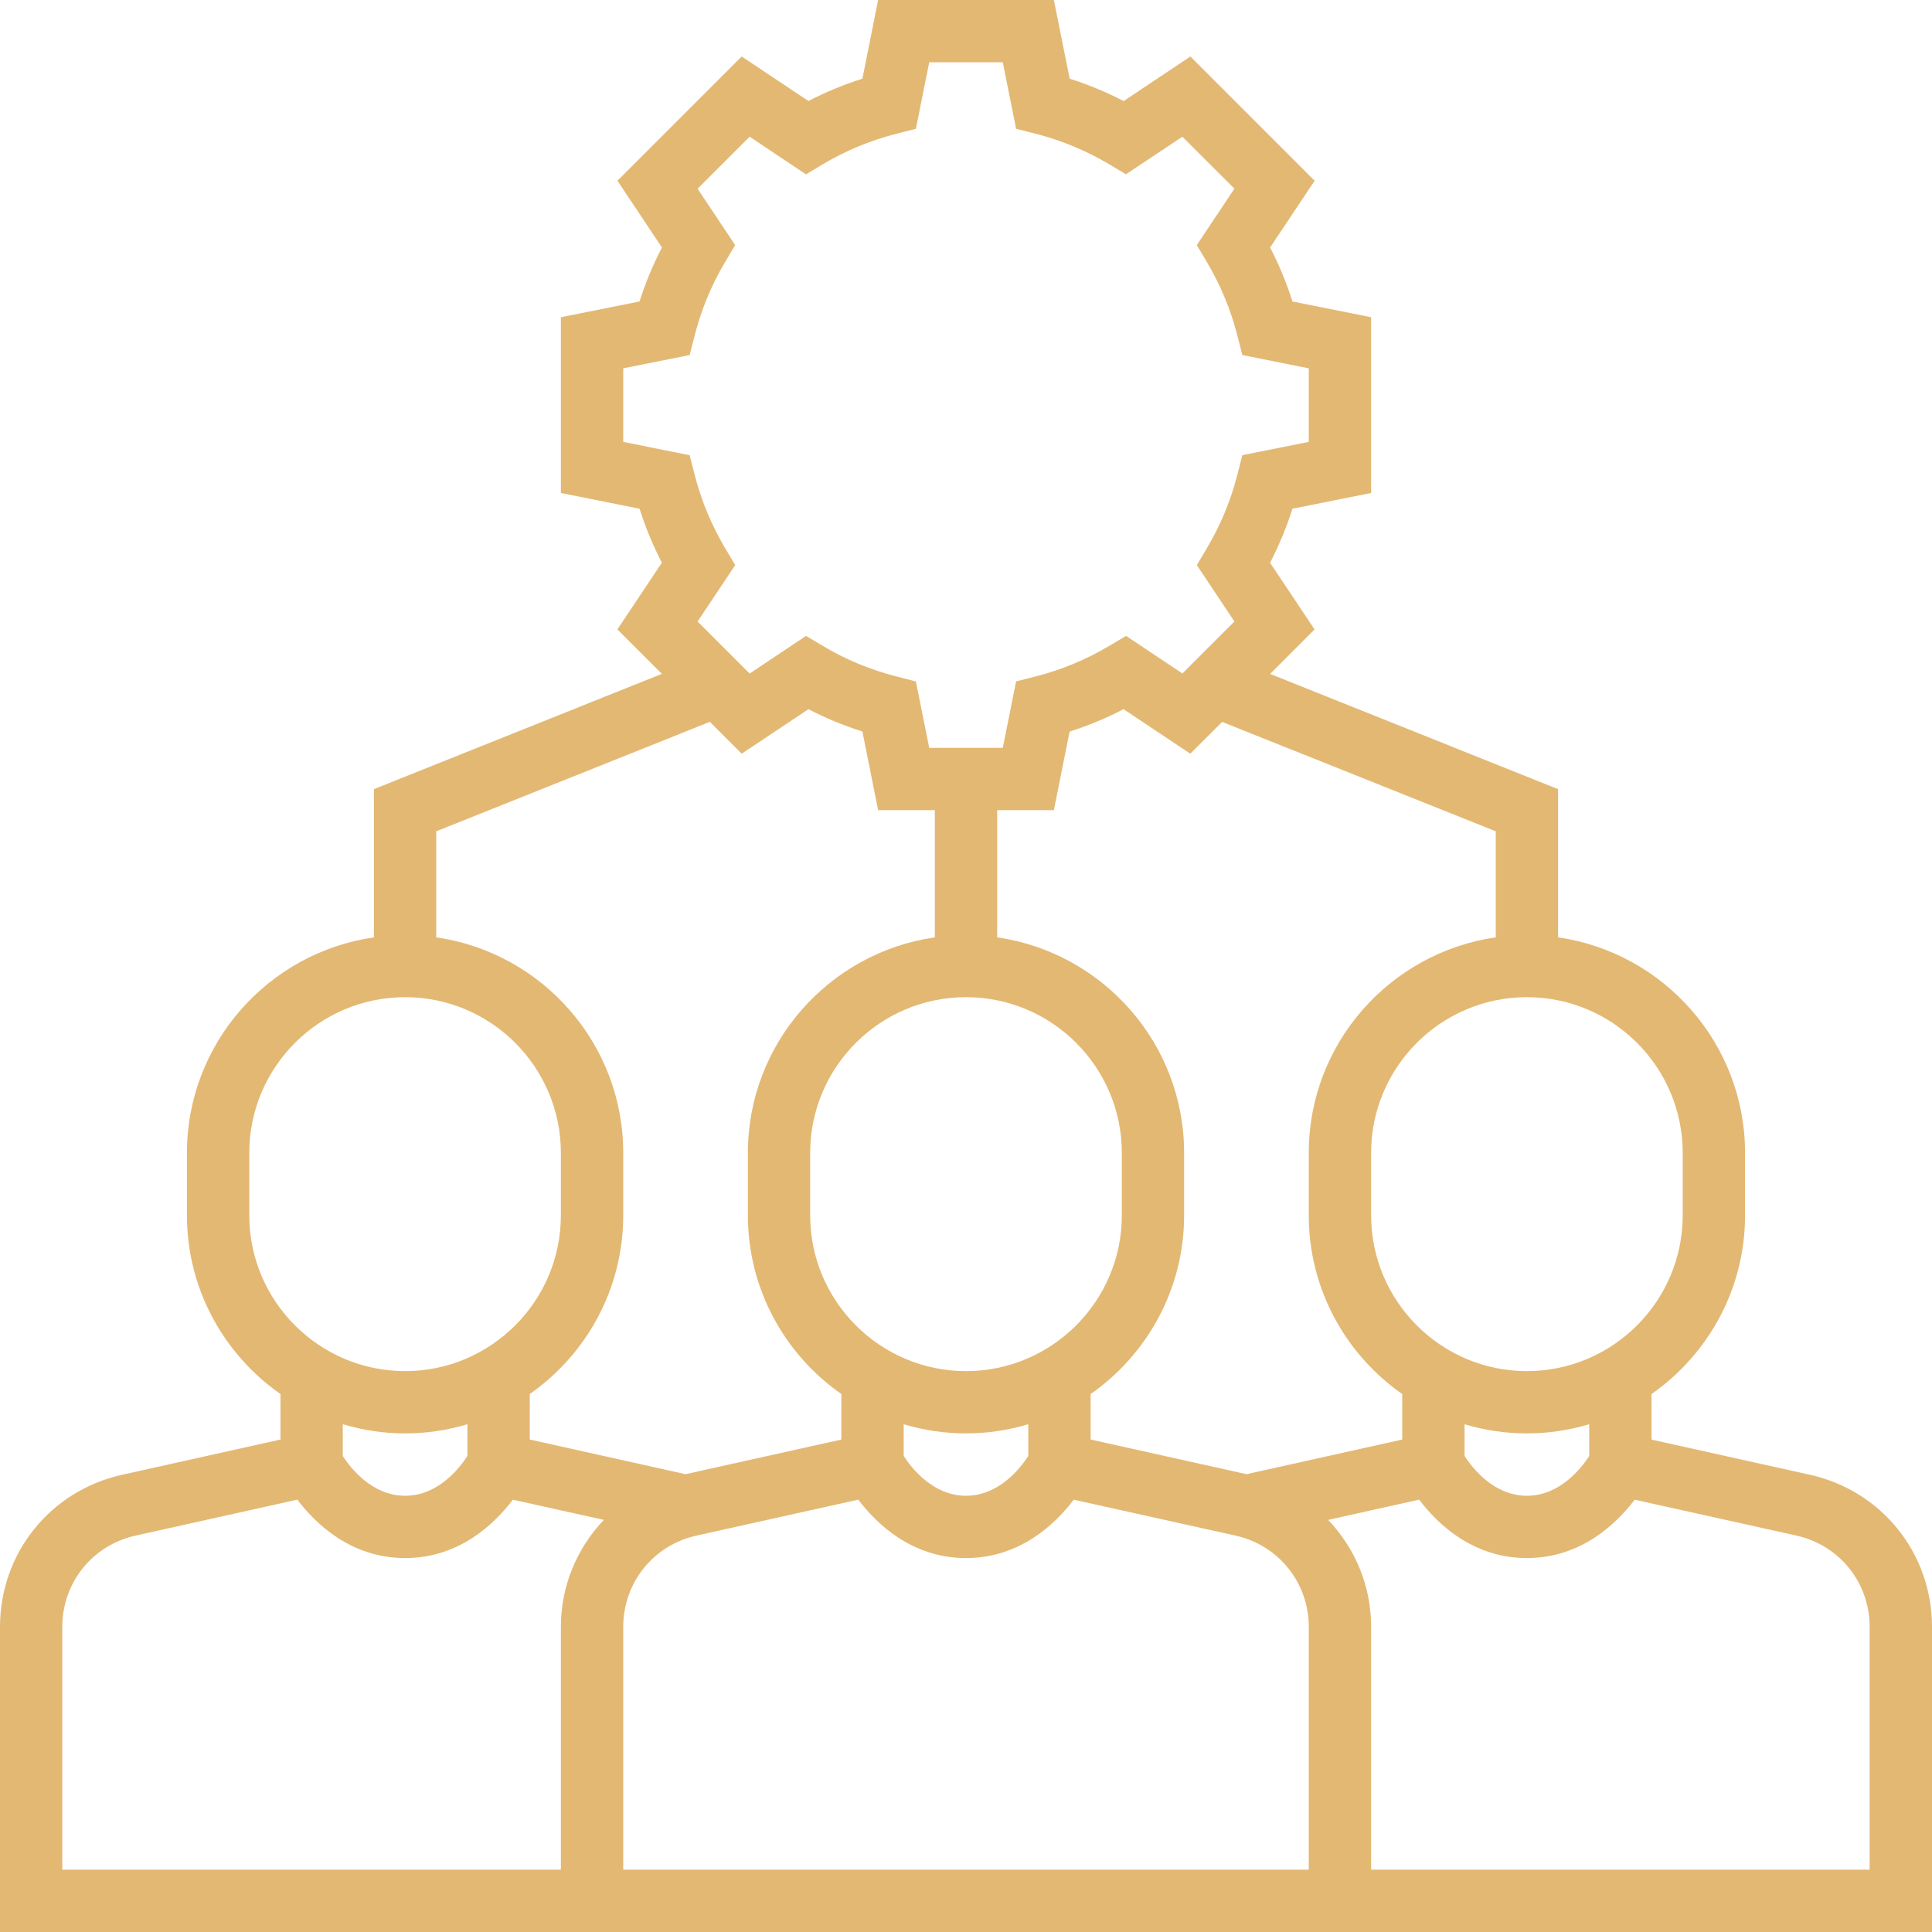 <svg width="29" height="29" viewBox="0 0 29 29" fill="none" xmlns="http://www.w3.org/2000/svg">
<path d="M27.168 22.137L24.79 21.609V20.925C25.637 20.333 26.194 19.352 26.194 18.242V17.307C26.194 15.661 24.971 14.298 23.387 14.07V11.845L19.065 10.116L19.732 9.448L19.064 8.447C19.199 8.187 19.311 7.916 19.4 7.636L20.581 7.4V4.762L19.4 4.525C19.312 4.246 19.199 3.975 19.065 3.715L19.733 2.713L17.868 0.848L16.866 1.517C16.606 1.382 16.335 1.269 16.056 1.181L15.819 0H13.181L12.945 1.181C12.665 1.269 12.394 1.382 12.135 1.516L11.133 0.848L9.268 2.713L9.936 3.715C9.801 3.974 9.689 4.245 9.6 4.525L8.419 4.762V7.4L9.6 7.636C9.688 7.916 9.801 8.186 9.935 8.446L9.267 9.448L9.935 10.115L5.613 11.845V14.07C4.029 14.298 2.806 15.66 2.806 17.306V18.242C2.806 19.352 3.363 20.333 4.21 20.925V21.608L1.832 22.137C0.753 22.377 0 23.316 0 24.42V29H29V24.42C29 23.316 28.247 22.377 27.168 22.137V22.137ZM23.855 21.855C23.739 22.034 23.417 22.452 22.919 22.452C22.422 22.452 22.1 22.034 21.984 21.855V21.379C22.28 21.467 22.594 21.516 22.919 21.516C23.244 21.516 23.558 21.467 23.855 21.378V21.855ZM25.258 17.306V18.242C25.258 19.531 24.209 20.581 22.919 20.581C21.63 20.581 20.581 19.531 20.581 18.242V17.306C20.581 16.017 21.63 14.968 22.919 14.968C24.209 14.968 25.258 16.017 25.258 17.306ZM22.452 12.478V14.07C20.867 14.298 19.645 15.66 19.645 17.306V18.242C19.645 19.352 20.201 20.333 21.048 20.925V21.608L18.71 22.128L16.371 21.608V20.925C17.218 20.332 17.774 19.352 17.774 18.242V17.306C17.774 15.66 16.552 14.298 14.968 14.07V12.161H15.819L16.055 10.981C16.335 10.892 16.606 10.78 16.865 10.645L17.867 11.313L18.345 10.836L22.452 12.478ZM19.645 28.064H9.355V24.42C9.355 23.757 9.807 23.194 10.454 23.05L12.883 22.51C13.15 22.864 13.682 23.387 14.5 23.387C15.318 23.387 15.85 22.864 16.117 22.511L18.546 23.05C19.193 23.194 19.645 23.758 19.645 24.42V28.064ZM14.5 14.968C15.79 14.968 16.839 16.017 16.839 17.306V18.242C16.839 19.531 15.79 20.581 14.5 20.581C13.21 20.581 12.161 19.531 12.161 18.242V17.306C12.161 16.017 13.21 14.968 14.5 14.968ZM14.5 21.516C14.825 21.516 15.139 21.467 15.435 21.378V21.855C15.319 22.034 14.997 22.452 14.5 22.452C14.003 22.452 13.681 22.034 13.565 21.855V21.379C13.861 21.467 14.175 21.516 14.5 21.516V21.516ZM9.355 6.633V5.529L10.352 5.329L10.425 5.044C10.524 4.652 10.679 4.278 10.884 3.933L11.035 3.679L10.471 2.833L11.252 2.052L12.098 2.617L12.352 2.465C12.697 2.26 13.07 2.105 13.463 2.006L13.748 1.933L13.948 0.935H15.052L15.252 1.933L15.537 2.005C15.929 2.105 16.303 2.26 16.648 2.465L16.901 2.616L17.748 2.052L18.529 2.832L17.964 3.679L18.115 3.932C18.32 4.278 18.476 4.651 18.575 5.043L18.648 5.329L19.645 5.529V6.633L18.648 6.832L18.575 7.118C18.476 7.51 18.321 7.883 18.116 8.228L17.965 8.482L18.529 9.329L17.748 10.109L16.902 9.545L16.648 9.696C16.303 9.901 15.93 10.056 15.537 10.156L15.252 10.228L15.052 11.226H13.948L13.748 10.229L13.463 10.156C13.071 10.056 12.697 9.902 12.352 9.696L12.099 9.545L11.252 10.11L10.471 9.329L11.036 8.482L10.885 8.229C10.68 7.884 10.524 7.51 10.425 7.118L10.352 6.833L9.355 6.633ZM10.655 10.835L11.133 11.313L12.135 10.645C12.394 10.78 12.665 10.892 12.945 10.98L13.181 12.161H14.032V14.07C12.448 14.298 11.226 15.66 11.226 17.306V18.242C11.226 19.352 11.782 20.333 12.629 20.925V21.608L10.29 22.128L7.952 21.608V20.925C8.799 20.332 9.355 19.352 9.355 18.242V17.306C9.355 15.66 8.133 14.298 6.548 14.07V12.478L10.655 10.835ZM3.742 18.242V17.306C3.742 16.017 4.791 14.968 6.081 14.968C7.37 14.968 8.419 16.017 8.419 17.306V18.242C8.419 19.531 7.37 20.581 6.081 20.581C4.791 20.581 3.742 19.531 3.742 18.242ZM6.081 21.516C6.406 21.516 6.72 21.467 7.016 21.378V21.855C6.9 22.034 6.578 22.452 6.081 22.452C5.583 22.452 5.26 22.032 5.145 21.855V21.378C5.442 21.467 5.756 21.516 6.081 21.516ZM0.935 24.42C0.935 23.757 1.387 23.194 2.034 23.05L4.463 22.51C4.731 22.864 5.263 23.387 6.081 23.387C6.899 23.387 7.431 22.864 7.698 22.511L9.064 22.814C8.664 23.235 8.419 23.799 8.419 24.42V28.064H0.935V24.42ZM28.064 28.064H20.581V24.42C20.581 23.799 20.337 23.235 19.936 22.814L21.302 22.51C21.569 22.864 22.101 23.387 22.919 23.387C23.737 23.387 24.269 22.864 24.537 22.511L26.966 23.05C27.613 23.194 28.064 23.758 28.064 24.42V28.064Z" fill="#E3B873"/>
</svg>
